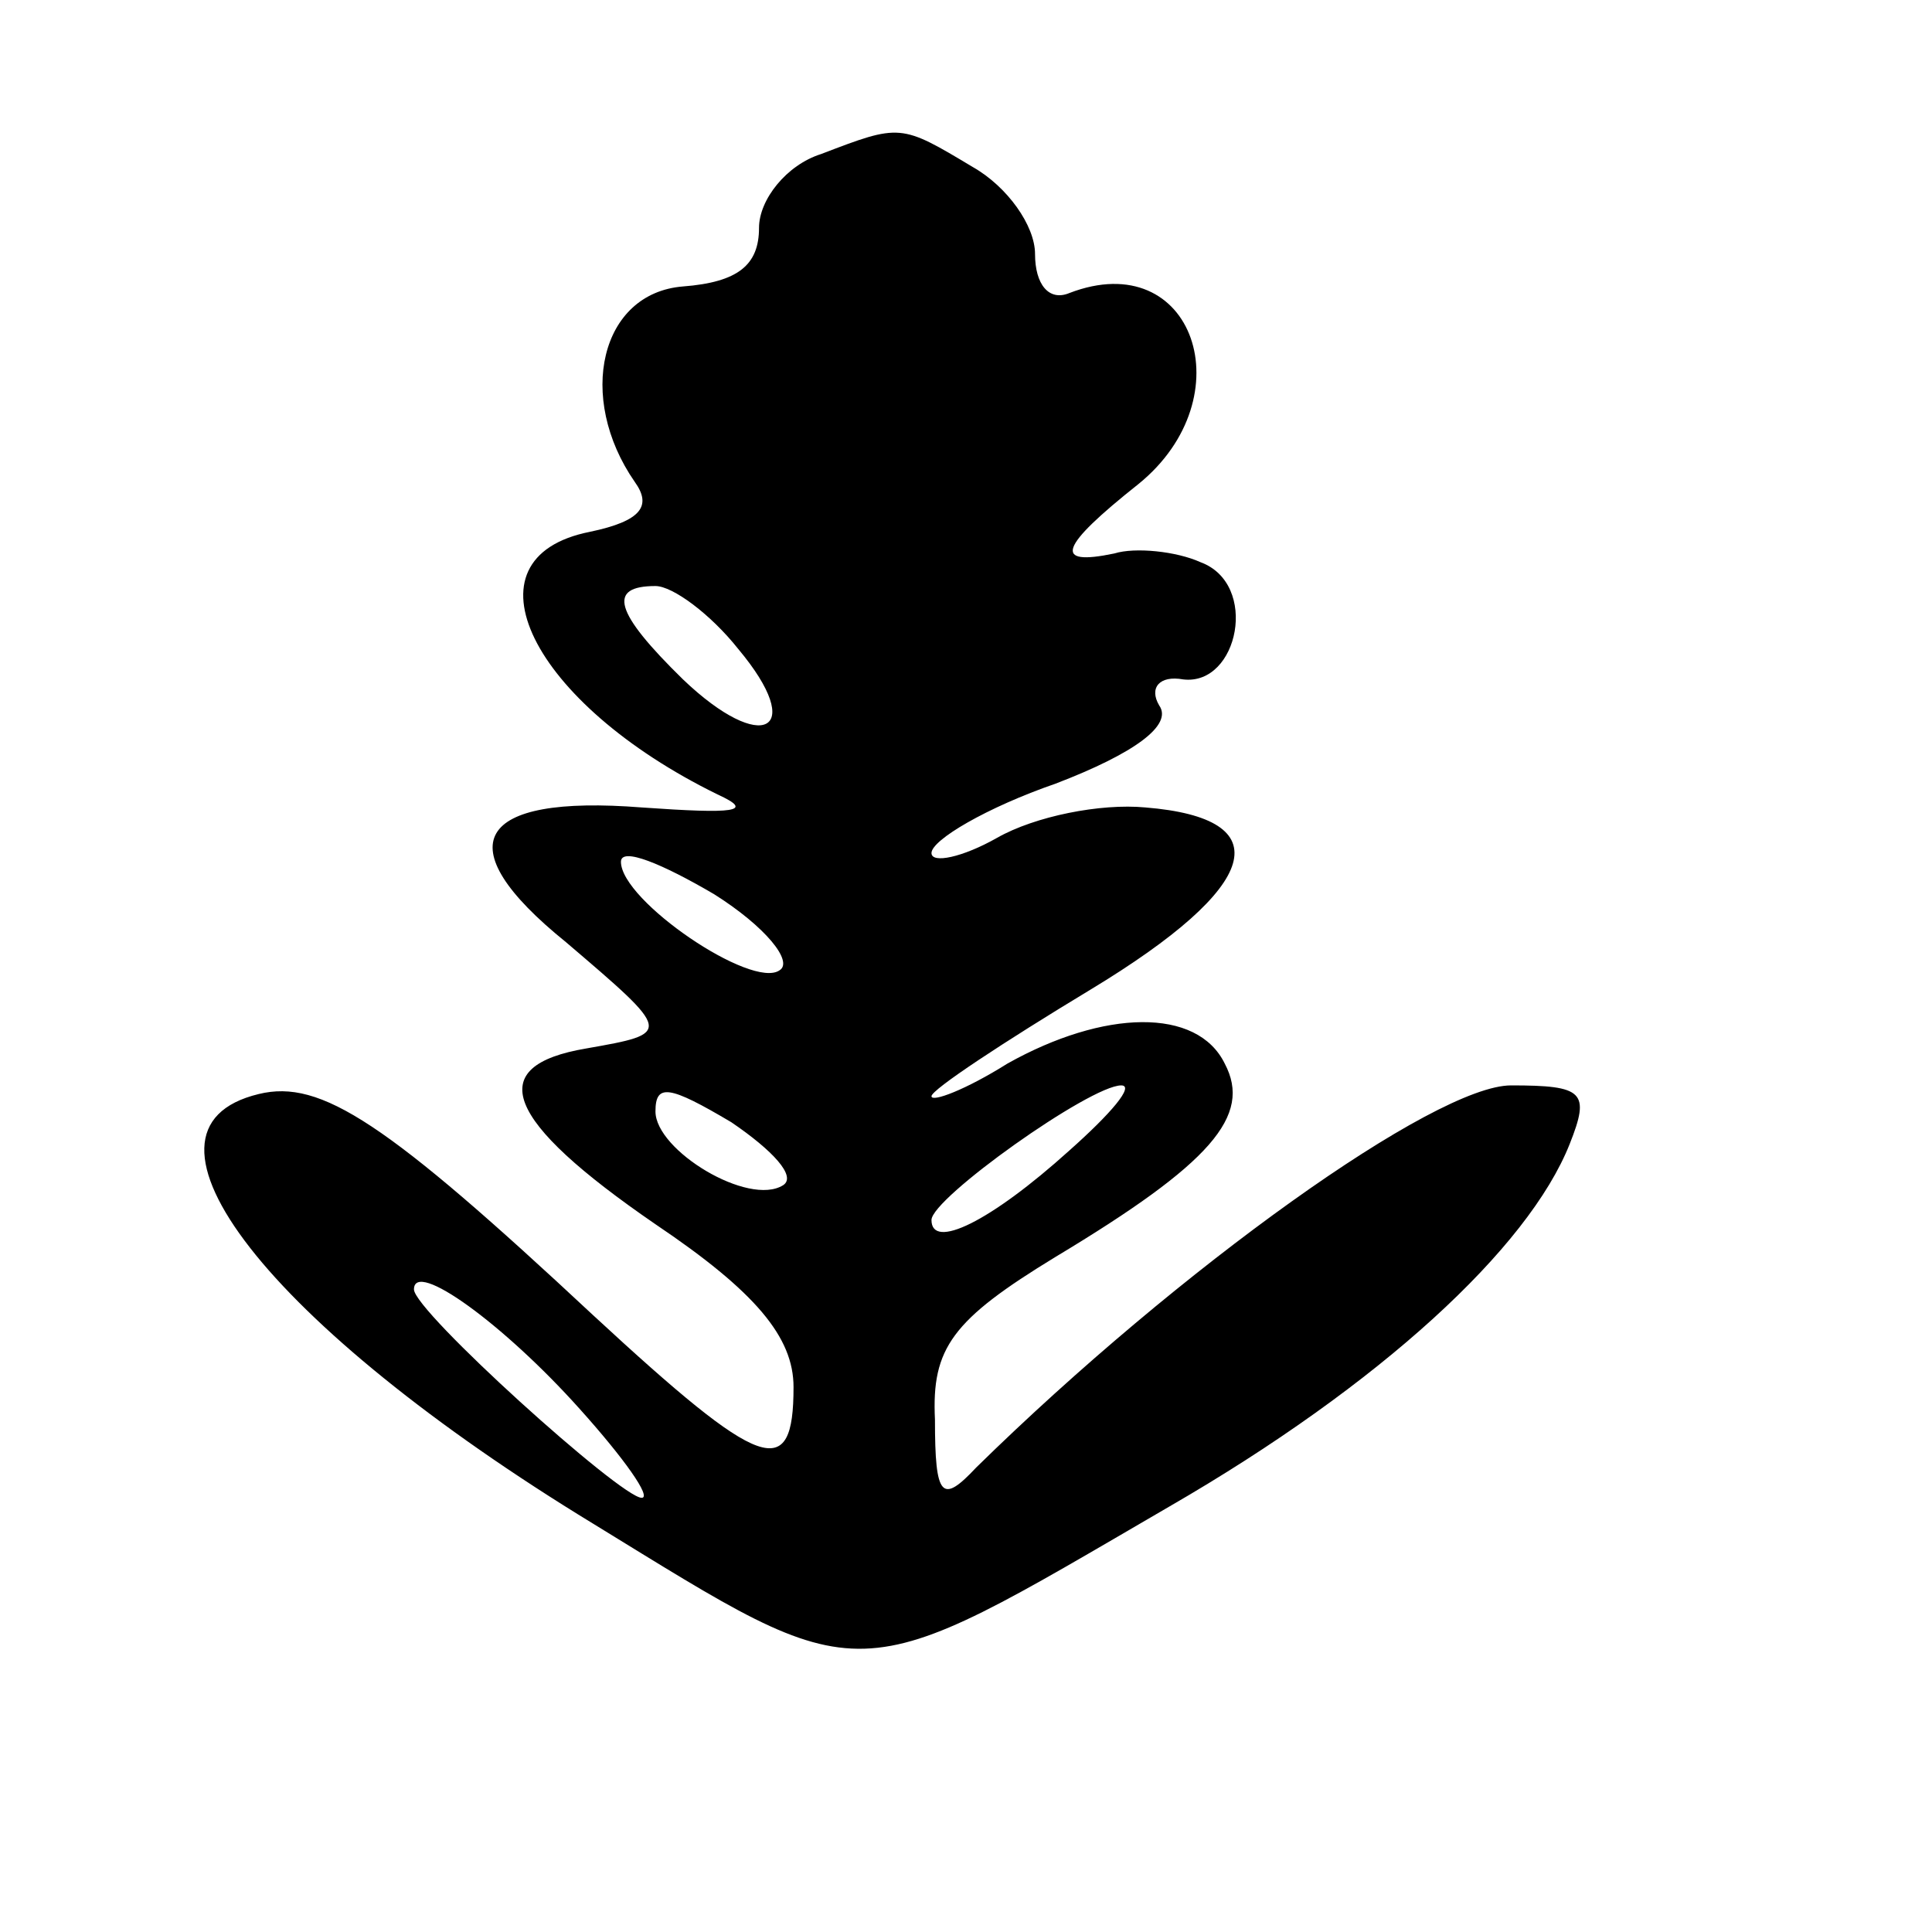 <svg width="15" height="15" viewBox="0 0 15 15" fill="none" xmlns="http://www.w3.org/2000/svg">
<path d="M6.375 1.196C6.107 1.28 5.893 1.55 5.893 1.769C5.893 2.056 5.732 2.191 5.303 2.224C4.661 2.275 4.473 3.084 4.928 3.741C5.062 3.927 4.982 4.045 4.58 4.129C3.562 4.331 4.125 5.46 5.571 6.168C5.866 6.303 5.705 6.32 4.982 6.269C3.696 6.168 3.455 6.556 4.393 7.314C5.223 8.022 5.223 8.022 4.553 8.14C3.75 8.275 3.911 8.696 5.089 9.505C5.866 10.028 6.161 10.382 6.161 10.769C6.161 11.511 5.92 11.427 4.607 10.213C3 8.713 2.491 8.376 2.009 8.494C0.884 8.764 2.089 10.297 4.607 11.831C6.75 13.146 6.589 13.146 9.08 11.696C10.714 10.752 11.866 9.691 12.187 8.882C12.348 8.477 12.295 8.427 11.732 8.427C11.143 8.427 9.161 9.842 7.58 11.393C7.312 11.679 7.259 11.629 7.259 11.022C7.232 10.466 7.393 10.247 8.196 9.758C9.402 9.033 9.723 8.663 9.509 8.258C9.295 7.82 8.571 7.837 7.821 8.258C7.5 8.46 7.232 8.561 7.232 8.511C7.232 8.46 7.795 8.089 8.464 7.685C9.803 6.876 9.937 6.354 8.893 6.269C8.545 6.236 8.036 6.337 7.741 6.505C7.473 6.657 7.232 6.707 7.232 6.623C7.232 6.522 7.661 6.269 8.196 6.084C8.812 5.848 9.107 5.629 9 5.477C8.92 5.342 9 5.241 9.187 5.275C9.616 5.325 9.777 4.533 9.321 4.365C9.134 4.28 8.812 4.247 8.652 4.297C8.17 4.398 8.223 4.247 8.839 3.758C9.67 3.084 9.268 1.904 8.303 2.275C8.143 2.342 8.036 2.207 8.036 1.972C8.036 1.752 7.821 1.449 7.553 1.297C6.991 0.96 6.991 0.96 6.375 1.196ZM5.732 5.039C6.268 5.679 5.92 5.865 5.303 5.275C4.768 4.752 4.714 4.55 5.089 4.55C5.223 4.55 5.518 4.769 5.732 5.039ZM6.053 7.533C5.839 7.685 4.821 6.994 4.821 6.691C4.821 6.573 5.143 6.707 5.545 6.943C5.946 7.196 6.161 7.466 6.053 7.533ZM6.08 9.202C5.812 9.37 5.089 8.932 5.089 8.629C5.089 8.41 5.196 8.427 5.678 8.713C6 8.932 6.187 9.134 6.08 9.202ZM8.303 8.932C7.687 9.488 7.232 9.707 7.232 9.472C7.232 9.303 8.464 8.427 8.705 8.427C8.812 8.427 8.625 8.646 8.303 8.932ZM4.5 10.938C4.848 11.325 5.062 11.629 4.982 11.629C4.821 11.629 3.214 10.179 3.214 10.011C3.214 9.775 3.911 10.28 4.5 10.938Z" fill="black"/>
</svg>
